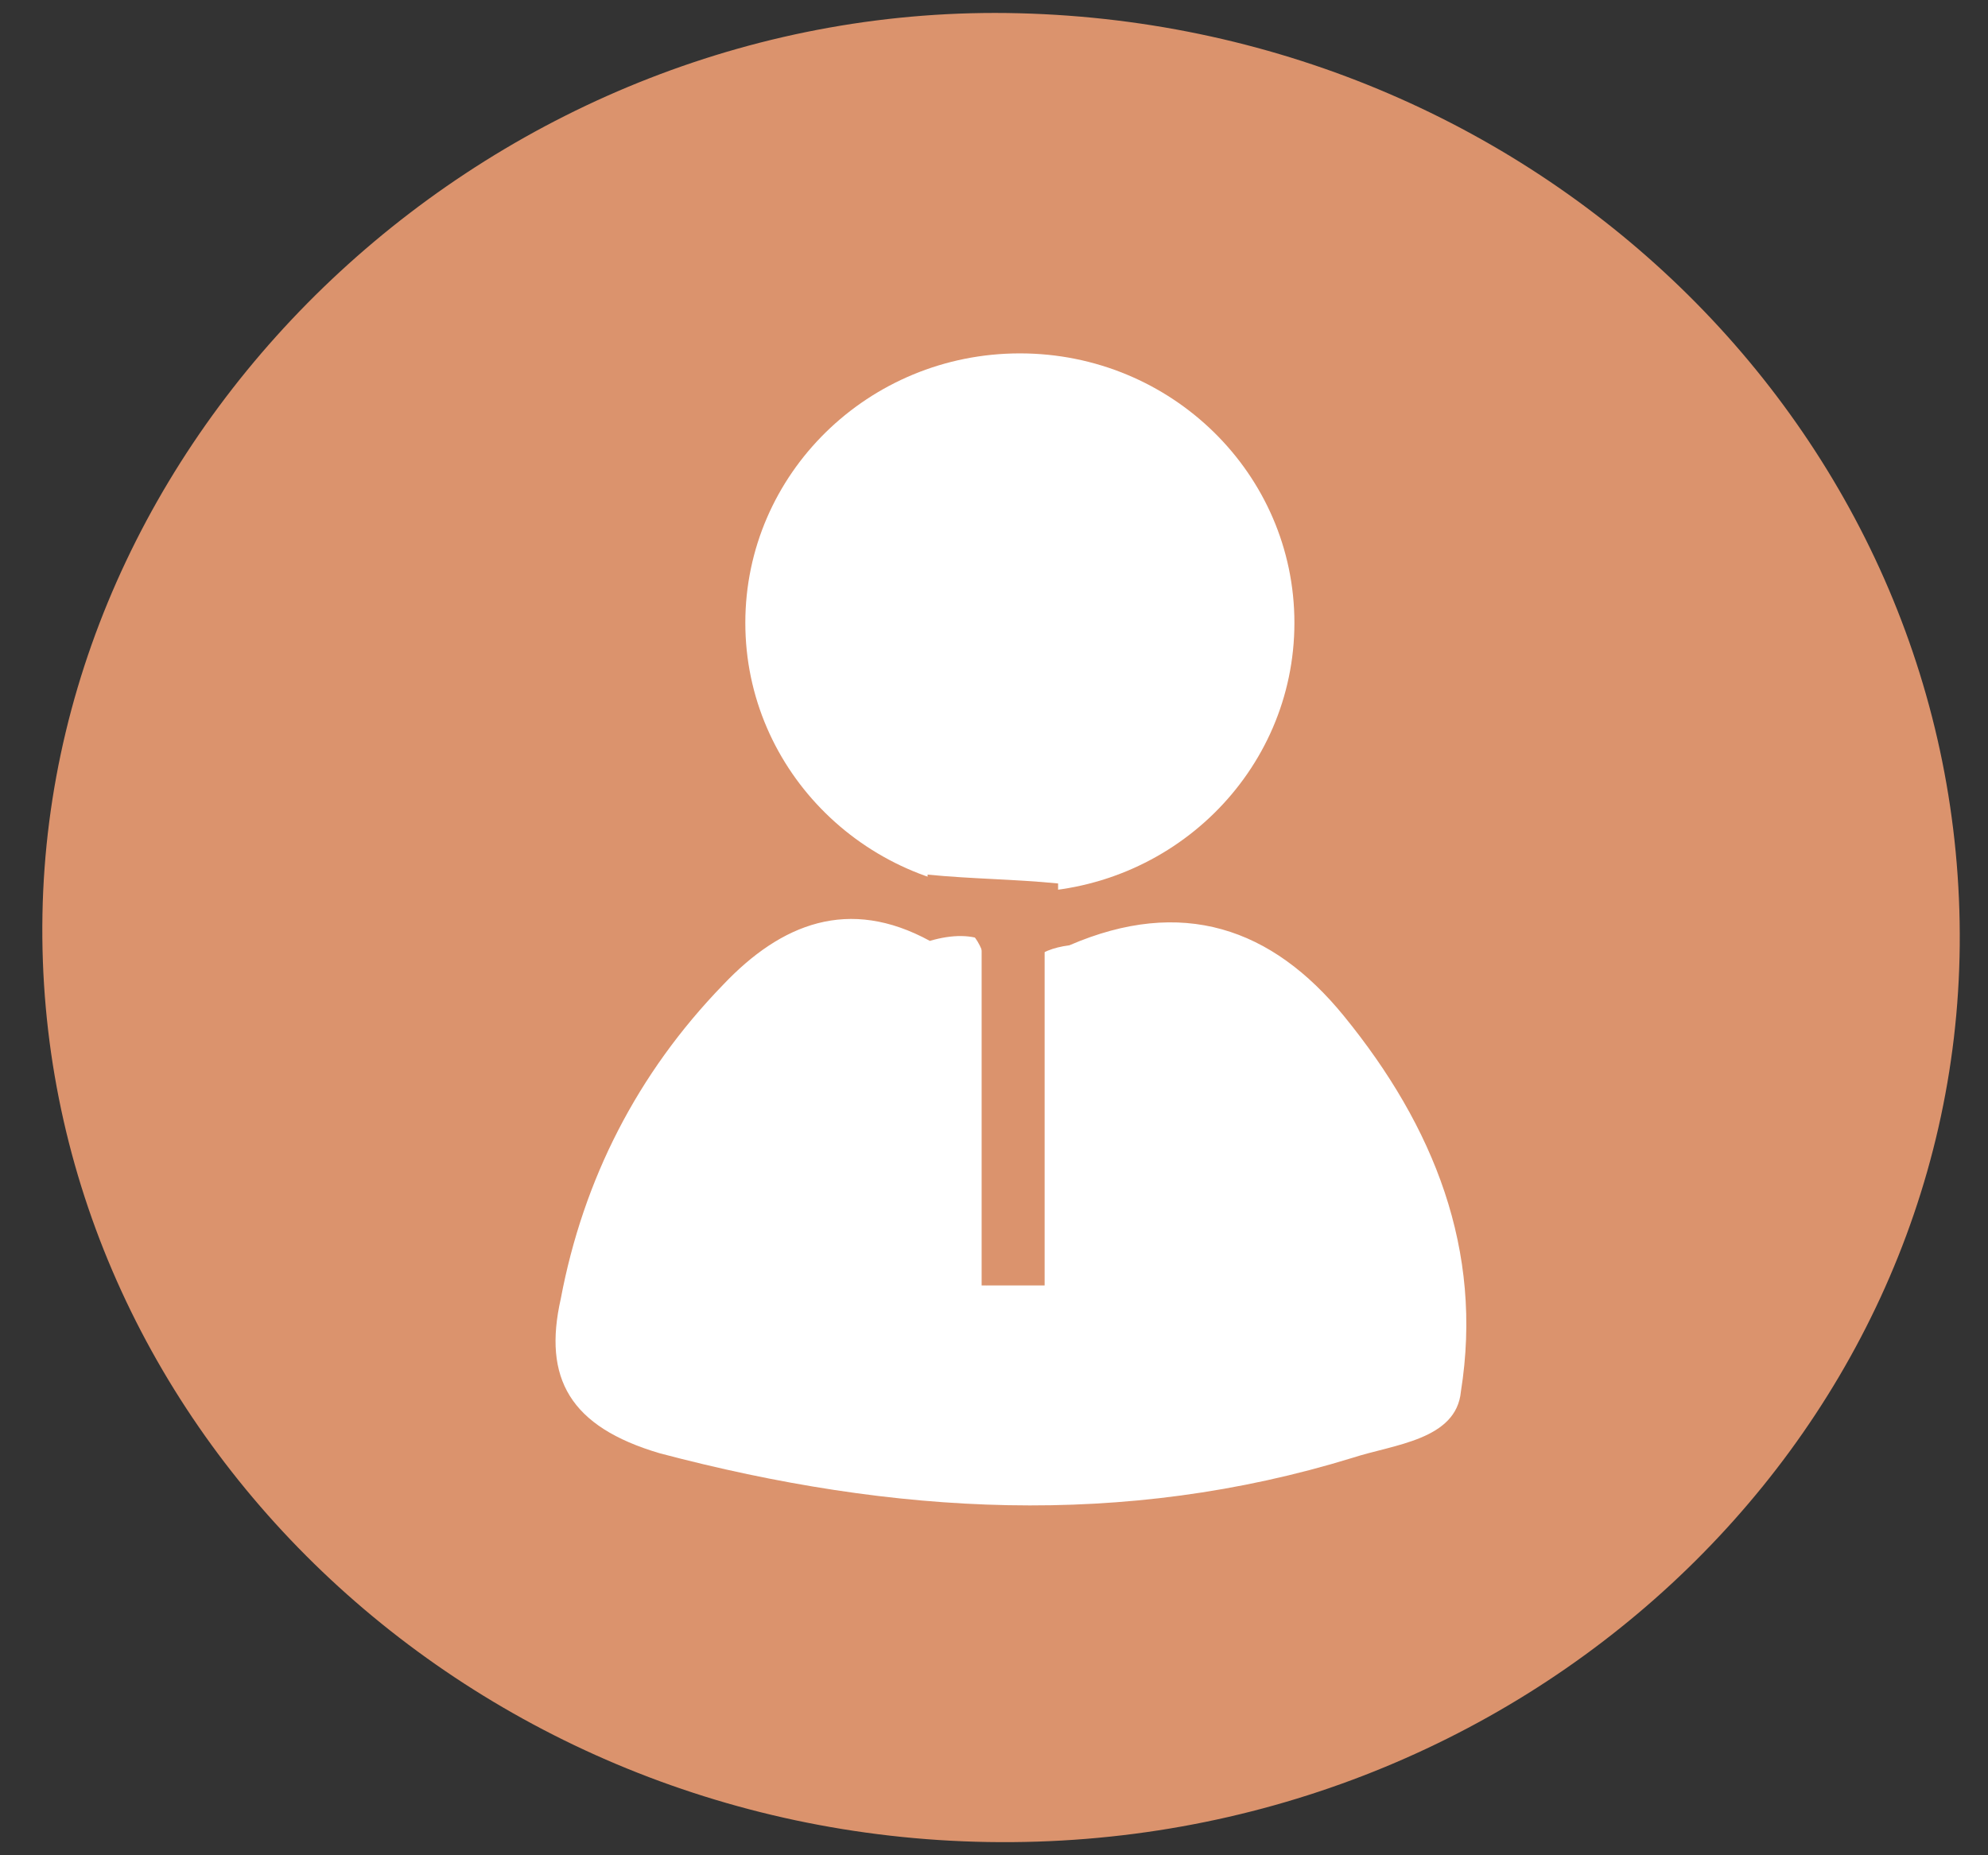 <svg width="45" height="42" viewBox="0 0 45 42" fill="none" xmlns="http://www.w3.org/2000/svg">
<rect x="0" y="0" width="45" height="42" fill="#333333" stroke="none"/>
<path d="M22.355 41.7C10.435 41.5 0.757 32.1 0.961 20.7C1.165 9.4 11.352 -1.28746e-05 23.068 0.3C34.987 0.6 44.462 10 44.36 21.4C44.258 32.7 34.376 41.9 22.355 41.7Z" fill="#DB936D"/>
<path d="M24.206 21.4C26.753 20.3 28.79 21 30.42 23C32.458 25.5 33.579 28.3 33.069 31.5C32.967 32.6 31.541 32.7 30.624 33C25.428 34.6 20.233 34.3 14.935 32.9C12.898 32.3 12.287 31.2 12.694 29.4C13.204 26.7 14.426 24.3 16.362 22.3C17.686 20.9 19.214 20.3 21.048 21.3C22.067 21 22.882 21.3 22.882 22.4C22.983 24.6 22.983 26.9 22.882 29.1C22.882 27.3 22.882 25.4 22.983 23.6C23.187 22.8 22.678 21.6 24.206 21.4Z" fill="white"/>
<path d="M23.086 20.2C26.518 20.2 29.3 17.469 29.3 14.1C29.3 10.731 26.518 8 23.086 8C19.654 8 16.871 10.731 16.871 14.1C16.871 17.469 19.654 20.2 23.086 20.2Z" fill="white"/>
<path d="M20.997 19.8C22.016 19.9 22.933 19.9 23.951 20C23.951 20.2 23.951 20.5 23.951 20.7C22.118 23.3 23.951 26.4 22.322 29.1C22.322 27.2 22.322 25.4 22.322 23.5C22.322 22.4 22.729 21 20.997 20.6C20.997 20.3 20.997 20.1 20.997 19.8Z" fill="#DB936D"/>
<path d="M23.646 21.4H22.22V29.1H23.646V21.4Z" fill="#DB936D"/>
</svg>
